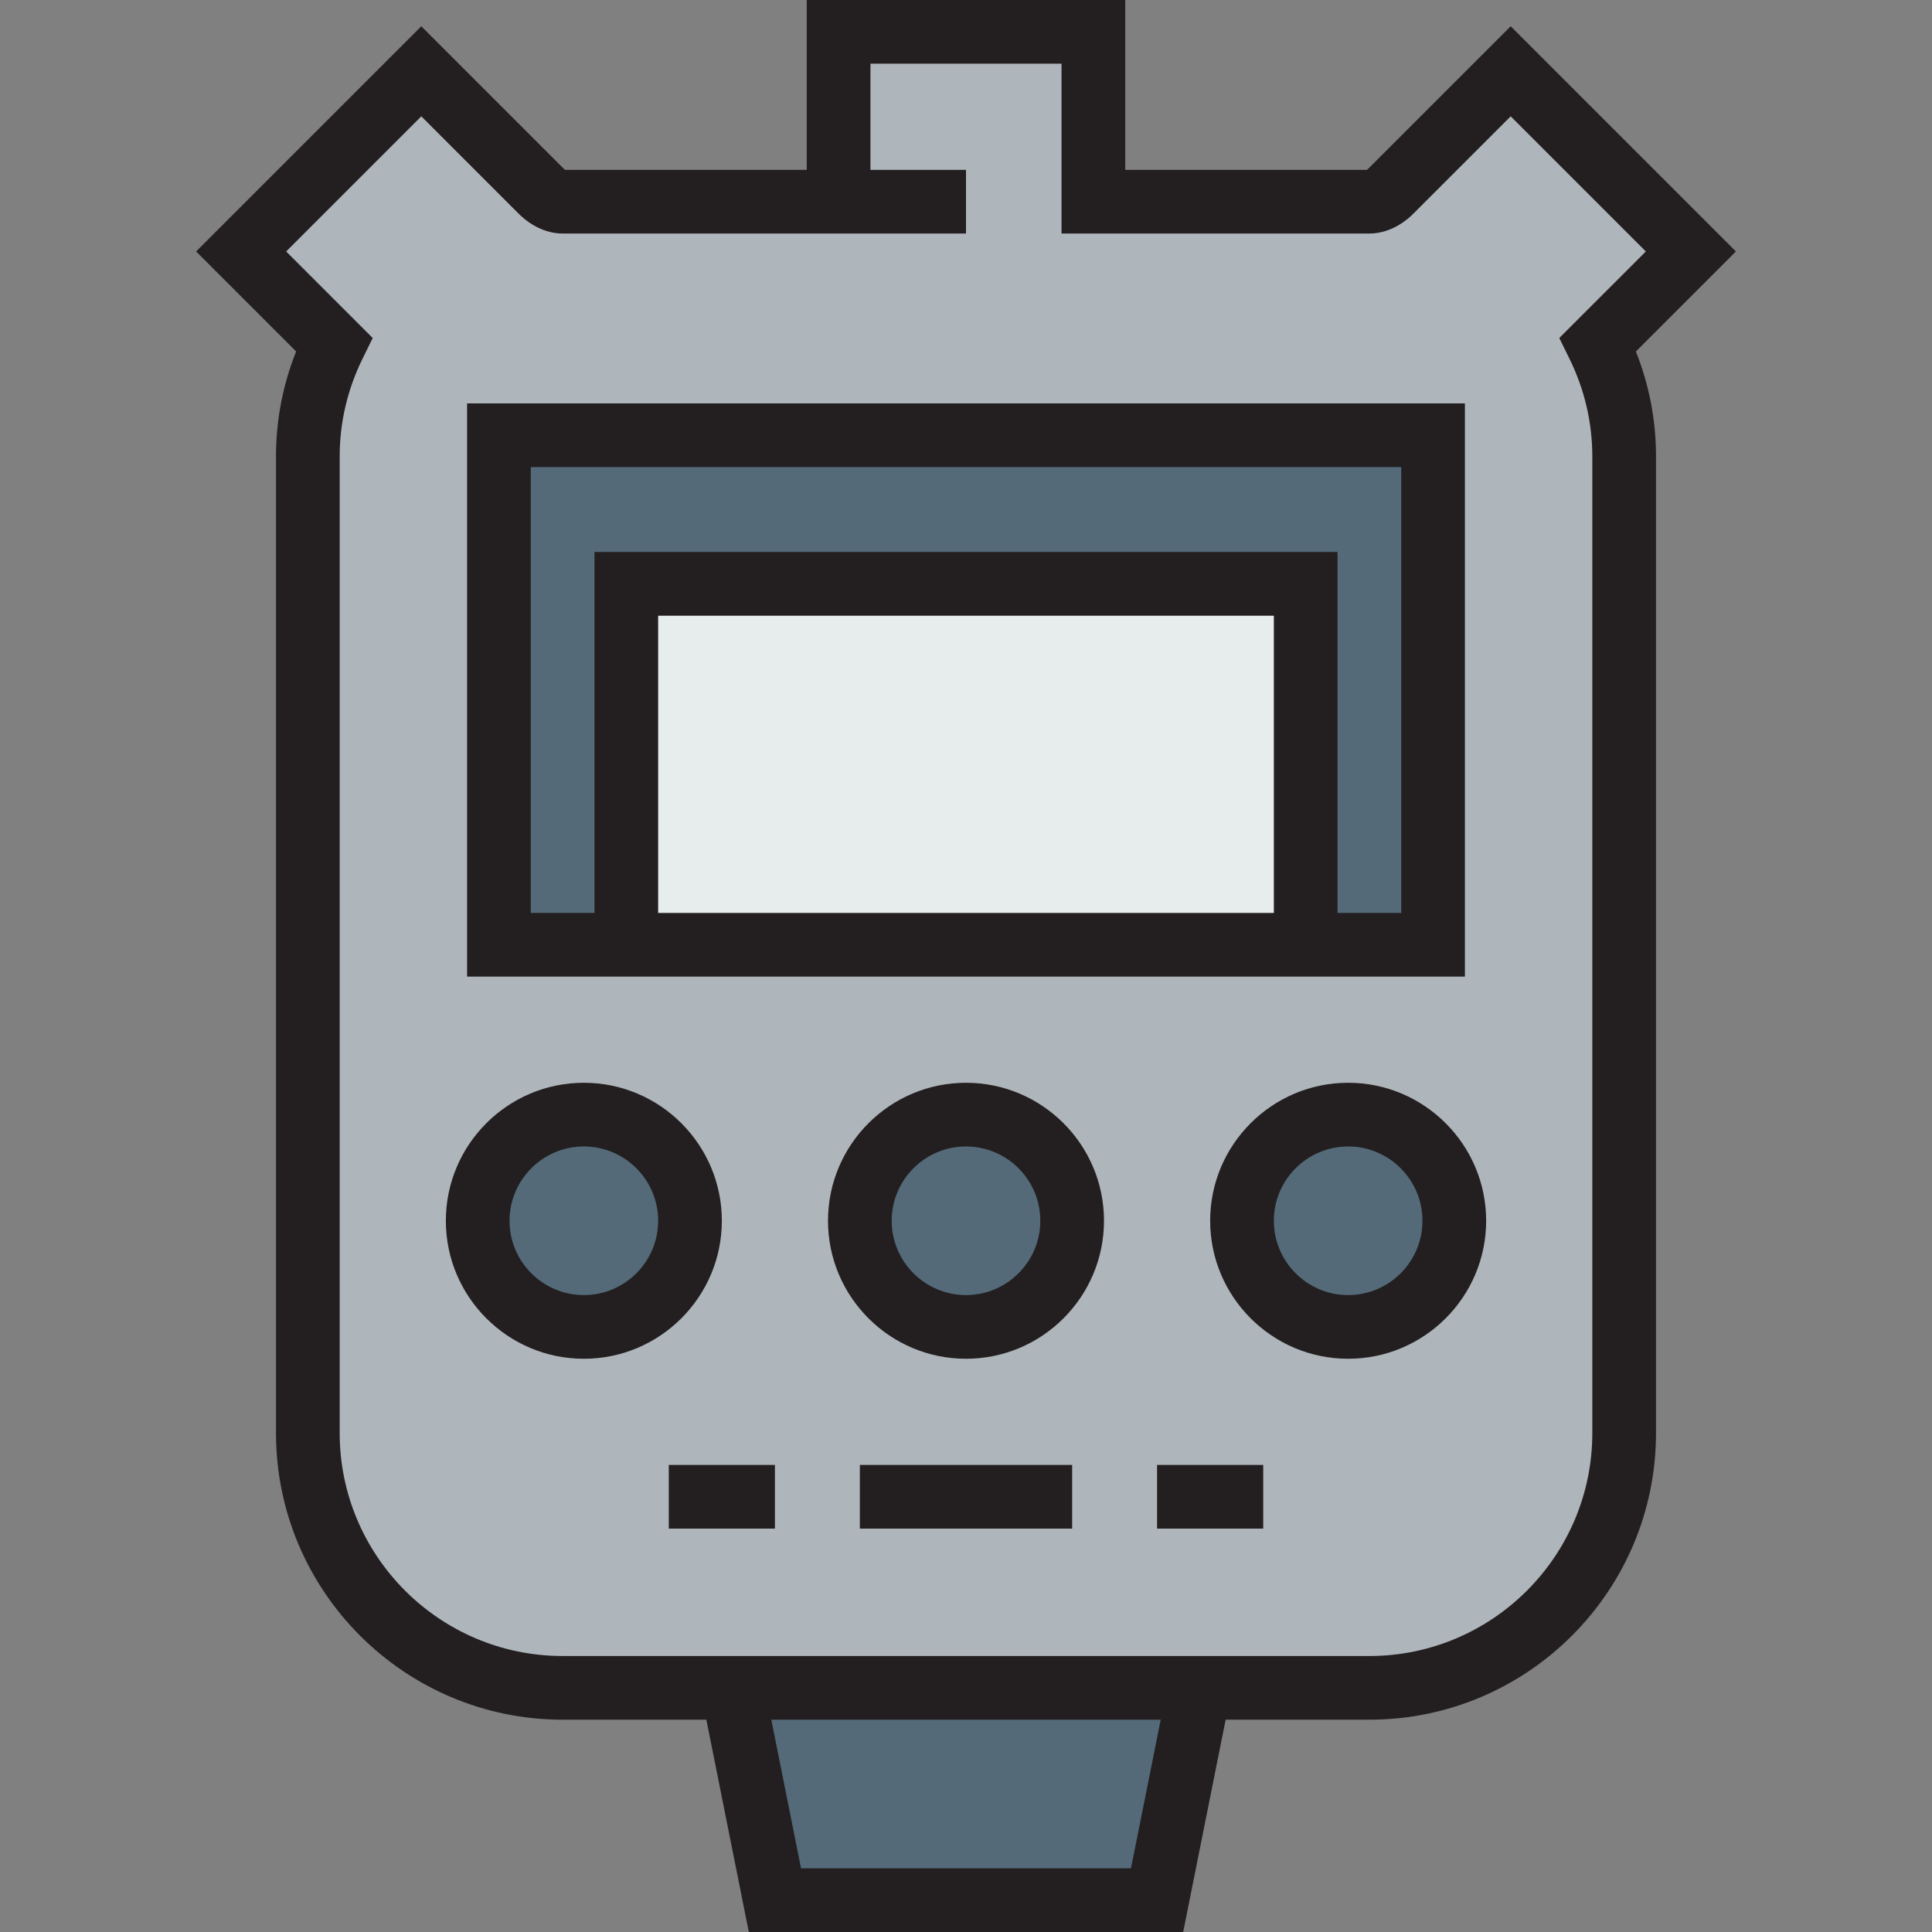 <?xml version="1.0" encoding="iso-8859-1"?>
<!-- Generator: Adobe Illustrator 19.0.0, SVG Export Plug-In . SVG Version: 6.00 Build 0)  -->
<svg version="1.1" id="Layer_1" xmlns="http://www.w3.org/2000/svg" xmlns:xlink="http://www.w3.org/1999/xlink" x="0px" y="0px"
	 viewBox="0 0 512 512" style="enable-background:new 0 0 512 512;" xml:space="preserve">
<rect x="0" y="0" width="512" height="512" fill="#808080" stroke="none"/>
<g>
	<path style="fill:#546A79;" d="M357.275,295.385c15.54,0,28.132,12.592,28.132,28.132s-12.592,28.132-28.132,28.132
		s-28.132-12.592-28.132-28.132S341.735,295.385,357.275,295.385z"/>
	<path style="fill:#546A79;" d="M256,295.385c15.54,0,28.132,12.592,28.132,28.132S271.54,351.648,256,351.648
		s-28.132-12.592-28.132-28.132S240.46,295.385,256,295.385z"/>
	<path style="fill:#546A79;" d="M154.725,295.385c15.54,0,28.132,12.592,28.132,28.132s-12.592,28.132-28.132,28.132
		s-28.132-12.592-28.132-28.132S139.185,295.385,154.725,295.385z"/>
	<polygon style="fill:#546A79;" points="317.89,447.297 306.637,503.56 205.363,503.56 194.11,447.297 	"/>
</g>
<rect x="165.978" y="154.725" style="fill:#E7ECED;" width="180.044" height="95.648"/>
<polygon style="fill:#546A79;" points="379.78,115.341 379.78,250.374 346.022,250.374 346.022,154.725 165.978,154.725 
	165.978,250.374 132.22,250.374 132.22,115.341 "/>
<path style="fill:#AFB6BB;" d="M222.242,53.451V8.44h67.516v45.011h73.143c3.072,0,5.626-2.734,5.626-2.734l31.823-31.823
	l47.745,47.745l-24.632,24.632c4.411,8.968,6.954,19.028,6.954,29.696V379.78c0,37.292-30.225,67.516-67.516,67.516H317.89H194.11
	h-45.011c-37.292,0-67.516-30.225-67.516-67.516V120.967c0-10.668,2.543-20.728,6.954-29.696L63.904,66.639l47.745-47.745
	l31.823,31.823c0,0,2.554,2.734,5.626,2.734H222.242z M379.78,250.374V115.341H132.22v135.033h33.758h180.044H379.78z
	 M385.407,323.517c0-15.54-12.592-28.132-28.132-28.132s-28.132,12.592-28.132,28.132s12.592,28.132,28.132,28.132
	S385.407,339.057,385.407,323.517z M284.132,323.517c0-15.54-12.592-28.132-28.132-28.132s-28.132,12.592-28.132,28.132
	S240.46,351.648,256,351.648S284.132,339.057,284.132,323.517z M182.857,323.517c0-15.54-12.592-28.132-28.132-28.132
	s-28.132,12.592-28.132,28.132s12.592,28.132,28.132,28.132S182.857,339.057,182.857,323.517z"/>
<g>
	<path style="fill:#231F20;" d="M460.03,66.639l-59.68-59.68l-37.791,37.79l0.034-0.071l-0.17,0.203
		c-0.051,0.044-0.109,0.09-0.167,0.132h-64.058V0h-84.396v45.011h-64.06c-0.071-0.053-0.146-0.111-0.205-0.164L111.65,6.959
		l-59.68,59.68l26.506,26.506c-3.541,8.899-5.333,18.231-5.333,27.822V379.78c0,41.883,34.073,75.956,75.956,75.956h38.092
		L198.443,512h115.112l11.253-56.264h38.093c41.883,0,75.956-34.073,75.956-75.956V120.967c0-9.592-1.791-18.924-5.332-27.822
		L460.03,66.639z M299.719,495.121h-87.437l-7.877-39.385h103.191L299.719,495.121z M421.978,379.78
		c0,32.576-26.502,59.077-59.077,59.077H149.099c-32.574,0-59.077-26.501-59.077-59.077V120.967c0-9.02,2.048-17.758,6.088-25.971
		l2.666-5.42L75.839,66.639l35.811-35.811l25.791,25.791c1.121,1.159,5.534,5.271,11.658,5.271H256V45.011h-25.319V16.879h50.637
		V61.89h81.582c6.123,0,10.537-4.113,11.657-5.27l25.792-25.791l35.81,35.811l-22.936,22.935l2.666,5.42
		c4.04,8.213,6.088,16.951,6.088,25.971V379.78H421.978z"/>
	<path style="fill:#231F20;" d="M388.22,106.901H123.78v151.912h264.44V106.901z M337.582,241.934H174.418v-78.769h163.165V241.934z
		 M371.341,241.934h-16.879v-95.648H157.538v95.648h-16.879V123.78h230.681V241.934z"/>
	<path style="fill:#231F20;" d="M256,286.945c-20.166,0-36.571,16.406-36.571,36.571c0,20.165,16.405,36.571,36.571,36.571
		c20.166,0,36.571-16.406,36.571-36.571C292.571,303.352,276.166,286.945,256,286.945z M256,343.209
		c-10.858,0-19.692-8.835-19.692-19.692c0-10.858,8.835-19.692,19.692-19.692c10.858,0,19.692,8.835,19.692,19.692
		C275.692,334.374,266.858,343.209,256,343.209z"/>
	<path style="fill:#231F20;" d="M357.275,286.945c-20.166,0-36.571,16.406-36.571,36.571c0,20.165,16.405,36.571,36.571,36.571
		c20.166,0,36.571-16.406,36.571-36.571C393.846,303.352,377.441,286.945,357.275,286.945z M357.275,343.209
		c-10.858,0-19.692-8.835-19.692-19.692c0-10.858,8.835-19.692,19.692-19.692c10.858,0,19.692,8.835,19.692,19.692
		C376.967,334.374,368.133,343.209,357.275,343.209z"/>
	<path style="fill:#231F20;" d="M191.297,323.517c0-20.165-16.405-36.571-36.571-36.571s-36.571,16.406-36.571,36.571
		c0,20.165,16.405,36.571,36.571,36.571S191.297,343.681,191.297,323.517z M154.725,343.209c-10.858,0-19.692-8.835-19.692-19.692
		c0-10.858,8.835-19.692,19.692-19.692c10.858,0,19.692,8.835,19.692,19.692C174.418,334.374,165.583,343.209,154.725,343.209z"/>
	<rect x="227.868" y="388.22" style="fill:#231F20;" width="56.264" height="16.879"/>
	<rect x="306.637" y="388.22" style="fill:#231F20;" width="28.132" height="16.879"/>
	<rect x="177.231" y="388.22" style="fill:#231F20;" width="28.132" height="16.879"/>
</g>
<g>
</g>
<g>
</g>
<g>
</g>
<g>
</g>
<g>
</g>
<g>
</g>
<g>
</g>
<g>
</g>
<g>
</g>
<g>
</g>
<g>
</g>
<g>
</g>
<g>
</g>
<g>
</g>
<g>
</g>
</svg>
